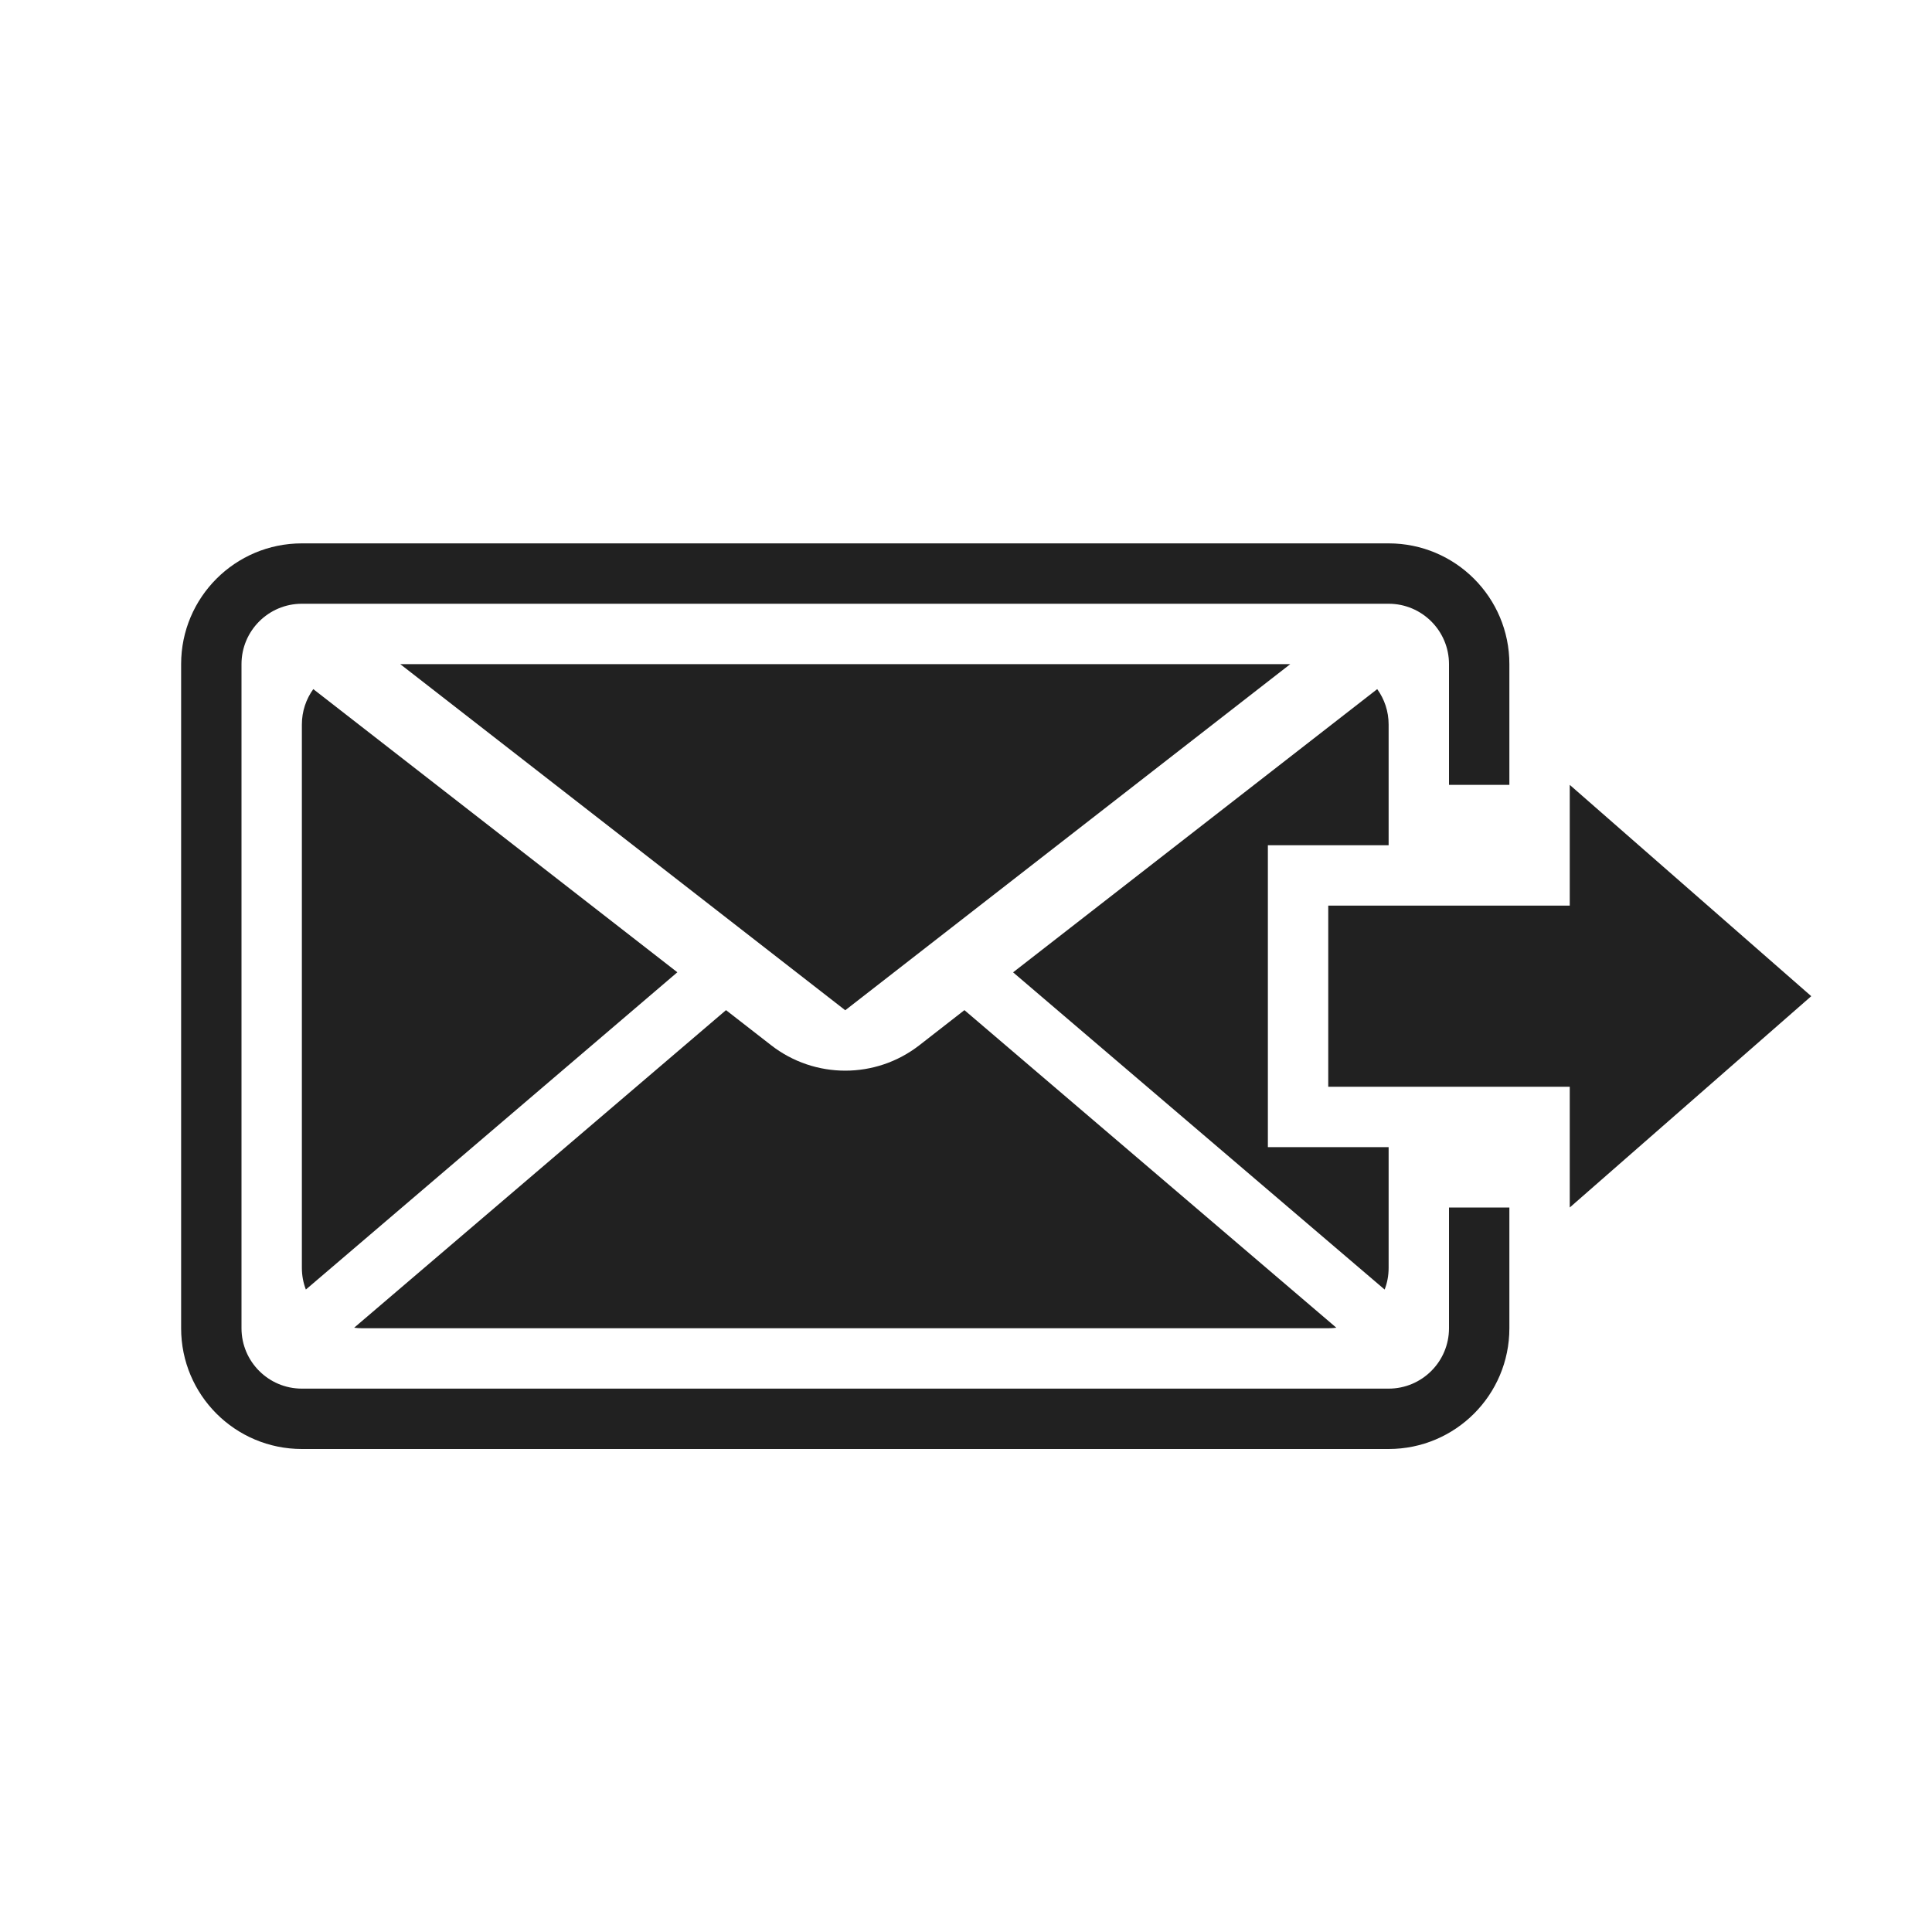 <svg xmlns="http://www.w3.org/2000/svg" width="32" height="32" viewBox="0 0 32 32">
  <g fill="none" fill-rule="evenodd" transform="translate(-145 -617)">
    <path fill="#212121" d="M22.134,21.991 C22.09,21.997 22.045,22 22,22 L6,22 C5.955,22 5.91,21.997 5.866,21.991 L12.025,16.731 C12.27,16.921 12.519,17.115 12.772,17.312 C13.494,17.874 14.506,17.874 15.228,17.312 C15.481,17.115 15.73,16.921 15.974,16.731 L22.134,21.991 Z M22.934,21.359 L16.78,16.105 C19.336,14.116 21.347,12.553 22.811,11.414 C22.93,11.579 23,11.781 23,12 L23,14 L21,14 L21,19 L23,19 L23,21 C23,21.127 22.977,21.248 22.934,21.359 Z M5.066,21.359 C5.023,21.247 5,21.126 5,21 L5,12 C5,11.781 5.07,11.579 5.189,11.414 C6.661,12.559 8.671,14.122 11.219,16.104 L5.066,21.359 Z M21.371,11 L14,16.733 L6.629,11 L21.371,11 Z M25,13 L24,13 L24,11 C24,10.448 23.552,10 23,10 L5,10 C4.448,10 4,10.448 4,11 L4,22 C4,22.552 4.448,23 5,23 L23,23 C23.552,23 24,22.552 24,22 L24,20 L25,20 L25,22 C25,23.105 24.105,24 23,24 L5,24 C3.895,24 3,23.105 3,22 L3,11 C3,9.895 3.895,9 5,9 L23,9 C24.105,9 25,9.895 25,11 L25,13 Z M26,15 L26,13 L30,16.5 L26,20 L26,18 L22,18 L22,15 L26,15 Z" transform="translate(145 617)"/>
  </g>
</svg>
